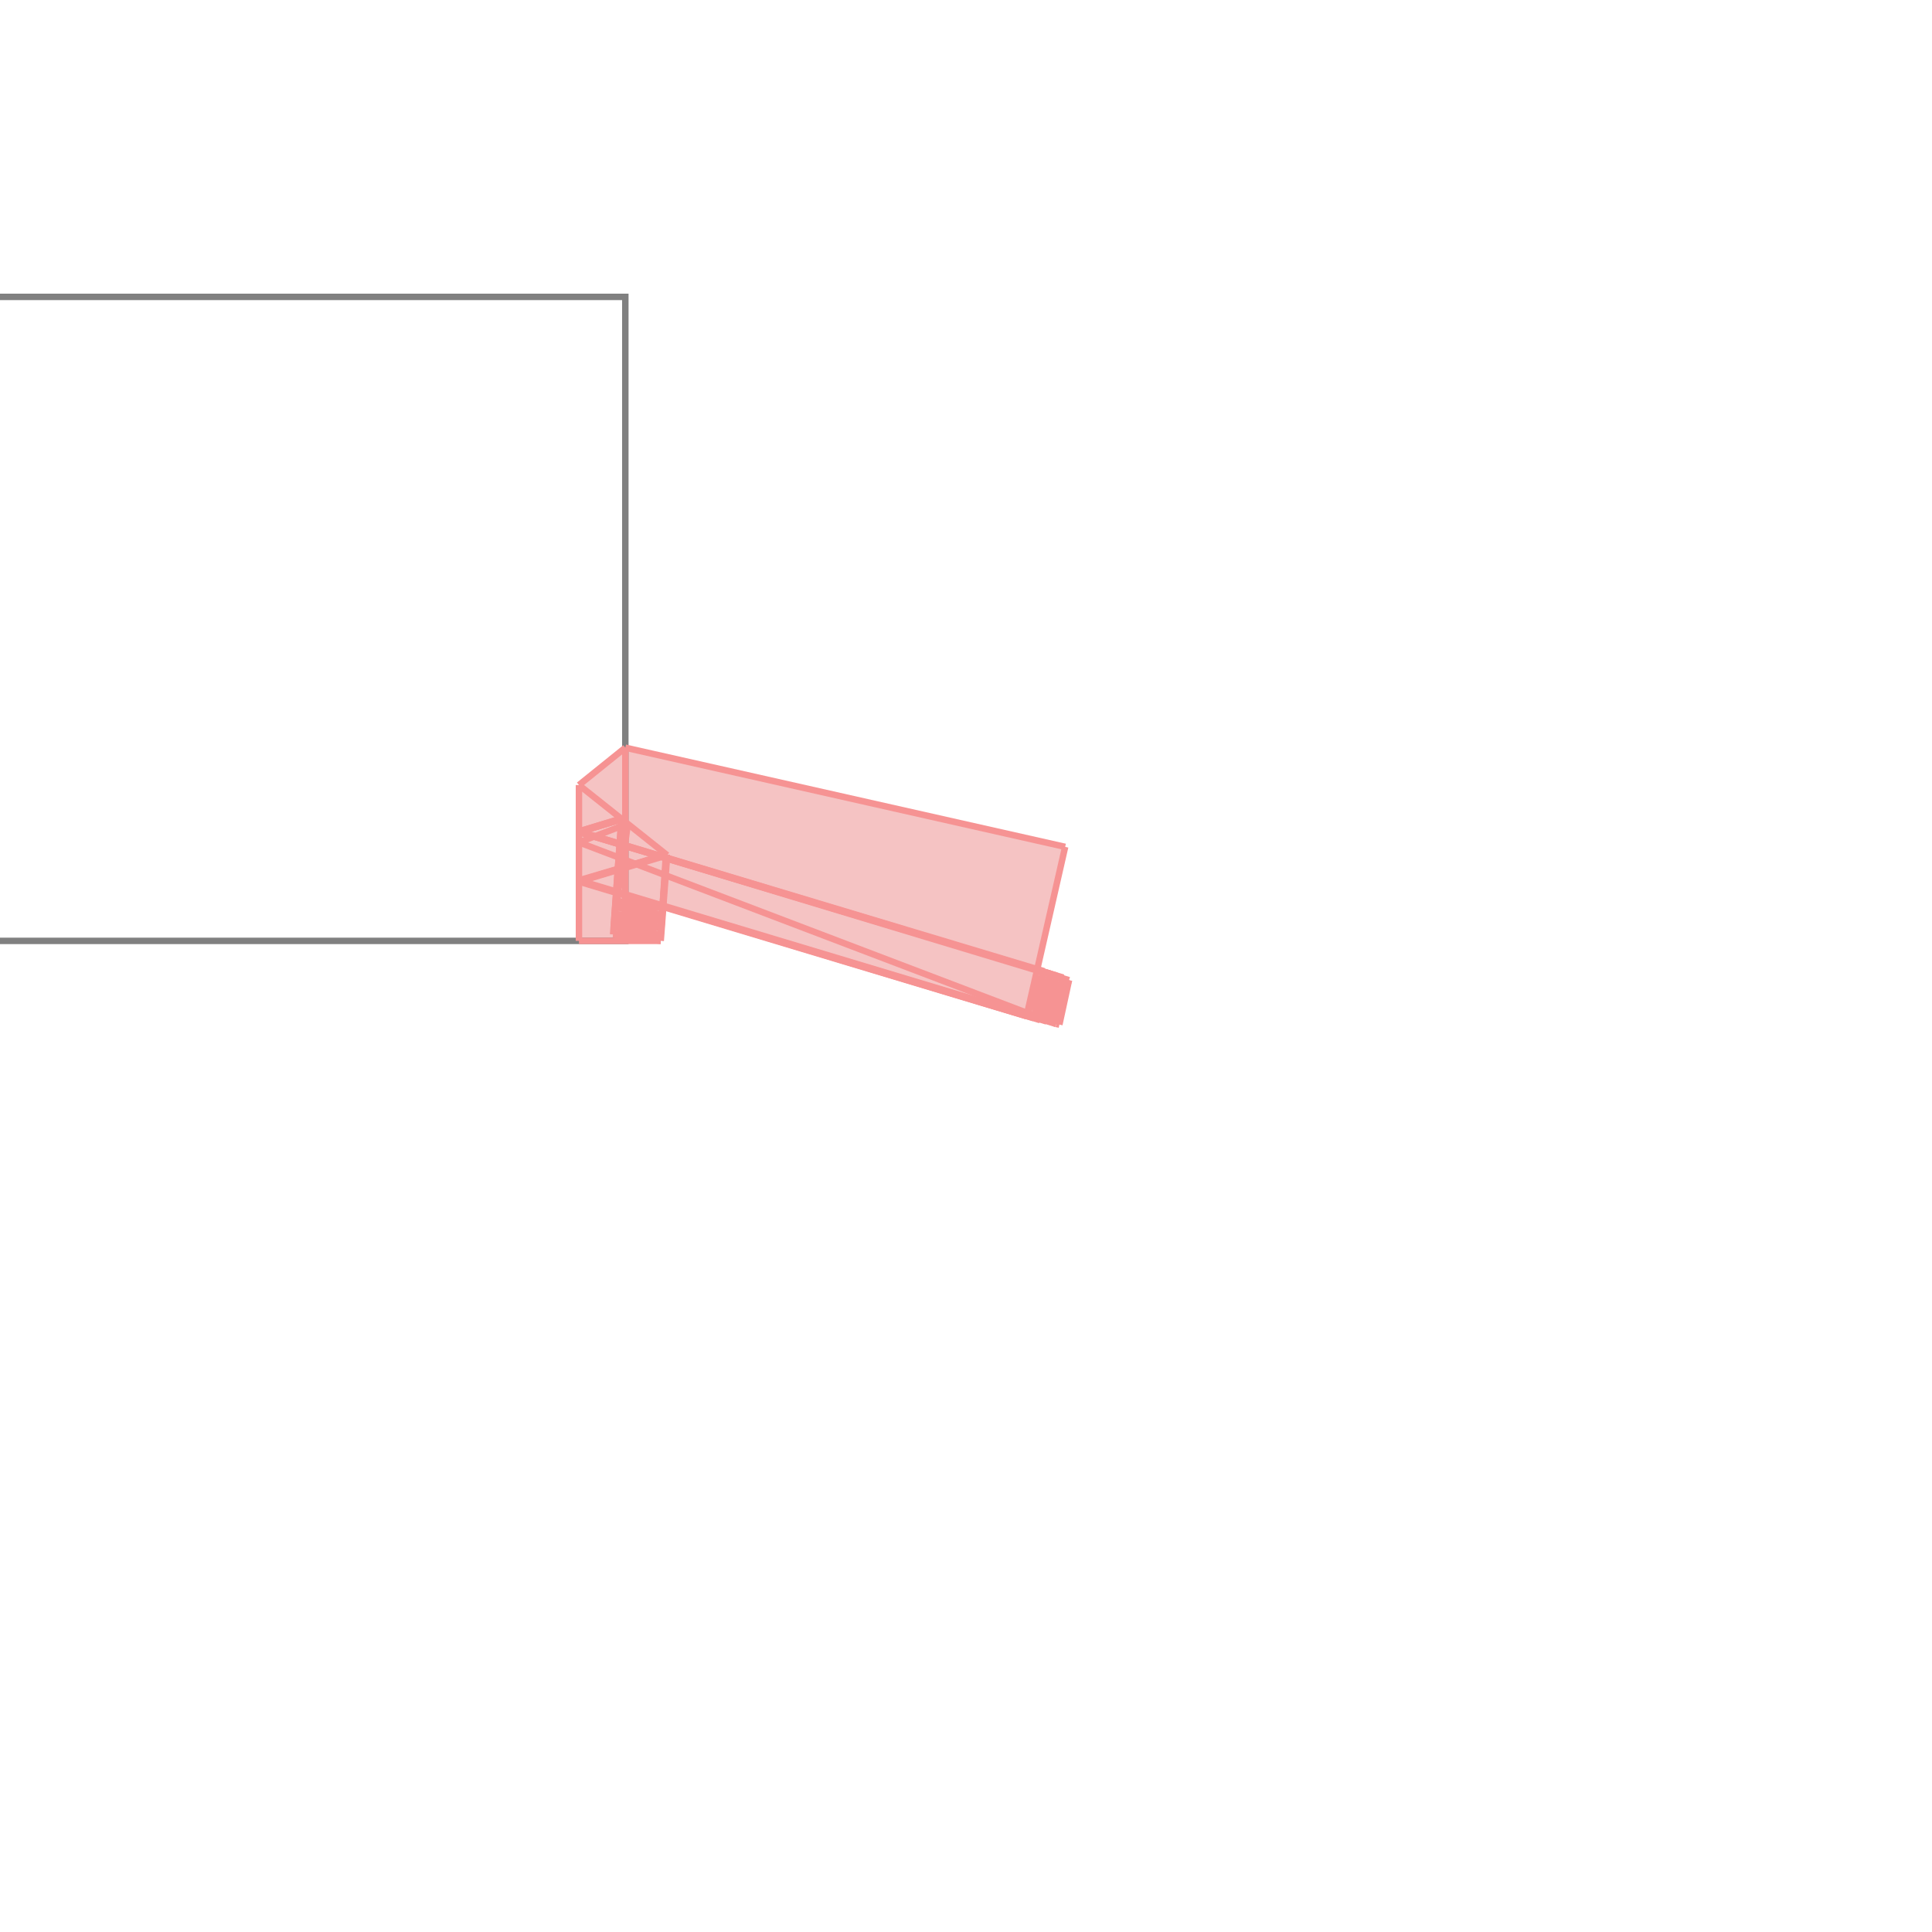 <svg xmlns="http://www.w3.org/2000/svg" viewBox="-1.5 -1.5 3 3">
<g transform="scale(1, -1)">
<path d="M0.145 -0.091 L0.16 -0.022 L0.151 -0.019 L0.151 -0.018 L0.141 -0.015 L0.141 -0.015 L0.131 -0.012 L0.131 -0.012 L0.121 -0.009 L0.121 -0.008 L0.111 -0.005 L0.154 0.185 L-0.529 0.339 L-0.601 0.281 L-0.601 0.039 L-0.474 0.039 L-0.47 0.092 L0.094 -0.078 L0.095 -0.078 L0.105 -0.081 L0.105 -0.081 L0.115 -0.084 L0.115 -0.083 L0.125 -0.086 L0.125 -0.086 L0.14 -0.09 z " fill="rgb(245,195,195)" />
<path d="M-1.529 0.039 L-0.529 0.039 L-0.529 1.039 L-1.529 1.039  z" fill="none" stroke="rgb(128,128,128)" stroke-width="0.01" />
<line x1="0.135" y1="-0.089" x2="0.16" y2="-0.022" style="stroke:rgb(246,147,147);stroke-width:0.01" />
<line x1="0.125" y1="-0.086" x2="0.151" y2="-0.018" style="stroke:rgb(246,147,147);stroke-width:0.01" />
<line x1="0.115" y1="-0.084" x2="0.141" y2="-0.015" style="stroke:rgb(246,147,147);stroke-width:0.01" />
<line x1="0.105" y1="-0.081" x2="0.131" y2="-0.012" style="stroke:rgb(246,147,147);stroke-width:0.01" />
<line x1="0.094" y1="-0.078" x2="0.121" y2="-0.008" style="stroke:rgb(246,147,147);stroke-width:0.01" />
<line x1="0.145" y1="-0.091" x2="0.16" y2="-0.022" style="stroke:rgb(246,147,147);stroke-width:0.01" />
<line x1="0.135" y1="-0.089" x2="0.151" y2="-0.018" style="stroke:rgb(246,147,147);stroke-width:0.01" />
<line x1="0.125" y1="-0.086" x2="0.141" y2="-0.015" style="stroke:rgb(246,147,147);stroke-width:0.01" />
<line x1="0.115" y1="-0.084" x2="0.131" y2="-0.012" style="stroke:rgb(246,147,147);stroke-width:0.01" />
<line x1="0.105" y1="-0.081" x2="0.121" y2="-0.008" style="stroke:rgb(246,147,147);stroke-width:0.01" />
<line x1="0.094" y1="-0.078" x2="0.154" y2="0.185" style="stroke:rgb(246,147,147);stroke-width:0.01" />
<line x1="-0.601" y1="0.281" x2="-0.529" y2="0.339" style="stroke:rgb(246,147,147);stroke-width:0.01" />
<line x1="-0.601" y1="0.192" x2="-0.525" y2="0.221" style="stroke:rgb(246,147,147);stroke-width:0.01" />
<line x1="-0.601" y1="0.131" x2="-0.464" y2="0.172" style="stroke:rgb(246,147,147);stroke-width:0.01" />
<line x1="-0.601" y1="0.132" x2="-0.465" y2="0.173" style="stroke:rgb(246,147,147);stroke-width:0.01" />
<line x1="-0.601" y1="0.132" x2="-0.465" y2="0.173" style="stroke:rgb(246,147,147);stroke-width:0.01" />
<line x1="-0.601" y1="0.132" x2="-0.465" y2="0.173" style="stroke:rgb(246,147,147);stroke-width:0.01" />
<line x1="-0.601" y1="0.133" x2="-0.466" y2="0.173" style="stroke:rgb(246,147,147);stroke-width:0.01" />
<line x1="-0.542" y1="0.101" x2="-0.525" y2="0.221" style="stroke:rgb(246,147,147);stroke-width:0.01" />
<line x1="-0.601" y1="0.208" x2="-0.534" y2="0.228" style="stroke:rgb(246,147,147);stroke-width:0.01" />
<line x1="-0.601" y1="0.208" x2="-0.534" y2="0.228" style="stroke:rgb(246,147,147);stroke-width:0.01" />
<line x1="-0.601" y1="0.208" x2="-0.534" y2="0.228" style="stroke:rgb(246,147,147);stroke-width:0.01" />
<line x1="-0.601" y1="0.209" x2="-0.535" y2="0.229" style="stroke:rgb(246,147,147);stroke-width:0.01" />
<line x1="-0.601" y1="0.209" x2="-0.535" y2="0.229" style="stroke:rgb(246,147,147);stroke-width:0.01" />
<line x1="-0.474" y1="0.039" x2="-0.464" y2="0.172" style="stroke:rgb(246,147,147);stroke-width:0.01" />
<line x1="-0.474" y1="0.049" x2="-0.465" y2="0.173" style="stroke:rgb(246,147,147);stroke-width:0.01" />
<line x1="-0.473" y1="0.06" x2="-0.465" y2="0.173" style="stroke:rgb(246,147,147);stroke-width:0.01" />
<line x1="-0.473" y1="0.07" x2="-0.465" y2="0.173" style="stroke:rgb(246,147,147);stroke-width:0.01" />
<line x1="-0.472" y1="0.08" x2="-0.466" y2="0.173" style="stroke:rgb(246,147,147);stroke-width:0.01" />
<line x1="-0.543" y1="0.091" x2="-0.534" y2="0.228" style="stroke:rgb(246,147,147);stroke-width:0.01" />
<line x1="-0.545" y1="0.08" x2="-0.534" y2="0.228" style="stroke:rgb(246,147,147);stroke-width:0.01" />
<line x1="-0.546" y1="0.07" x2="-0.534" y2="0.228" style="stroke:rgb(246,147,147);stroke-width:0.01" />
<line x1="-0.547" y1="0.06" x2="-0.535" y2="0.229" style="stroke:rgb(246,147,147);stroke-width:0.01" />
<line x1="-0.548" y1="0.049" x2="-0.535" y2="0.229" style="stroke:rgb(246,147,147);stroke-width:0.01" />
<line x1="-0.601" y1="0.039" x2="-0.474" y2="0.039" style="stroke:rgb(246,147,147);stroke-width:0.01" />
<line x1="-0.601" y1="0.039" x2="-0.601" y2="0.281" style="stroke:rgb(246,147,147);stroke-width:0.01" />
<line x1="-0.529" y1="0.039" x2="-0.529" y2="0.339" style="stroke:rgb(246,147,147);stroke-width:0.01" />
<line x1="-0.548" y1="0.049" x2="-0.474" y2="0.049" style="stroke:rgb(246,147,147);stroke-width:0.01" />
<line x1="-0.547" y1="0.06" x2="-0.473" y2="0.06" style="stroke:rgb(246,147,147);stroke-width:0.01" />
<line x1="-0.546" y1="0.07" x2="-0.473" y2="0.07" style="stroke:rgb(246,147,147);stroke-width:0.01" />
<line x1="-0.545" y1="0.08" x2="-0.472" y2="0.08" style="stroke:rgb(246,147,147);stroke-width:0.01" />
<line x1="-0.543" y1="0.091" x2="-0.472" y2="0.091" style="stroke:rgb(246,147,147);stroke-width:0.01" />
<line x1="-0.474" y1="0.039" x2="-0.548" y2="0.049" style="stroke:rgb(246,147,147);stroke-width:0.01" />
<line x1="-0.474" y1="0.049" x2="-0.547" y2="0.06" style="stroke:rgb(246,147,147);stroke-width:0.01" />
<line x1="-0.473" y1="0.06" x2="-0.546" y2="0.07" style="stroke:rgb(246,147,147);stroke-width:0.01" />
<line x1="-0.473" y1="0.07" x2="-0.545" y2="0.08" style="stroke:rgb(246,147,147);stroke-width:0.01" />
<line x1="-0.472" y1="0.08" x2="-0.543" y2="0.091" style="stroke:rgb(246,147,147);stroke-width:0.01" />
<line x1="-0.472" y1="0.091" x2="-0.542" y2="0.101" style="stroke:rgb(246,147,147);stroke-width:0.01" />
<line x1="0.145" y1="-0.091" x2="0.14" y2="-0.09" style="stroke:rgb(246,147,147);stroke-width:0.01" />
<line x1="0.094" y1="-0.078" x2="-0.601" y2="0.131" style="stroke:rgb(246,147,147);stroke-width:0.01" />
<line x1="0.105" y1="-0.081" x2="-0.601" y2="0.132" style="stroke:rgb(246,147,147);stroke-width:0.01" />
<line x1="0.115" y1="-0.084" x2="-0.601" y2="0.132" style="stroke:rgb(246,147,147);stroke-width:0.01" />
<line x1="0.125" y1="-0.086" x2="-0.601" y2="0.132" style="stroke:rgb(246,147,147);stroke-width:0.01" />
<line x1="0.14" y1="-0.09" x2="-0.601" y2="0.133" style="stroke:rgb(246,147,147);stroke-width:0.01" />
<line x1="0.16" y1="-0.022" x2="-0.601" y2="0.208" style="stroke:rgb(246,147,147);stroke-width:0.01" />
<line x1="0.151" y1="-0.018" x2="-0.601" y2="0.208" style="stroke:rgb(246,147,147);stroke-width:0.01" />
<line x1="0.141" y1="-0.015" x2="-0.601" y2="0.208" style="stroke:rgb(246,147,147);stroke-width:0.01" />
<line x1="0.131" y1="-0.012" x2="-0.601" y2="0.209" style="stroke:rgb(246,147,147);stroke-width:0.01" />
<line x1="0.121" y1="-0.008" x2="-0.601" y2="0.209" style="stroke:rgb(246,147,147);stroke-width:0.01" />
<line x1="0.14" y1="-0.09" x2="-0.601" y2="0.192" style="stroke:rgb(246,147,147);stroke-width:0.01" />
<line x1="0.154" y1="0.185" x2="-0.529" y2="0.339" style="stroke:rgb(246,147,147);stroke-width:0.01" />
<line x1="-0.464" y1="0.172" x2="-0.601" y2="0.281" style="stroke:rgb(246,147,147);stroke-width:0.01" />
</g>
</svg>
